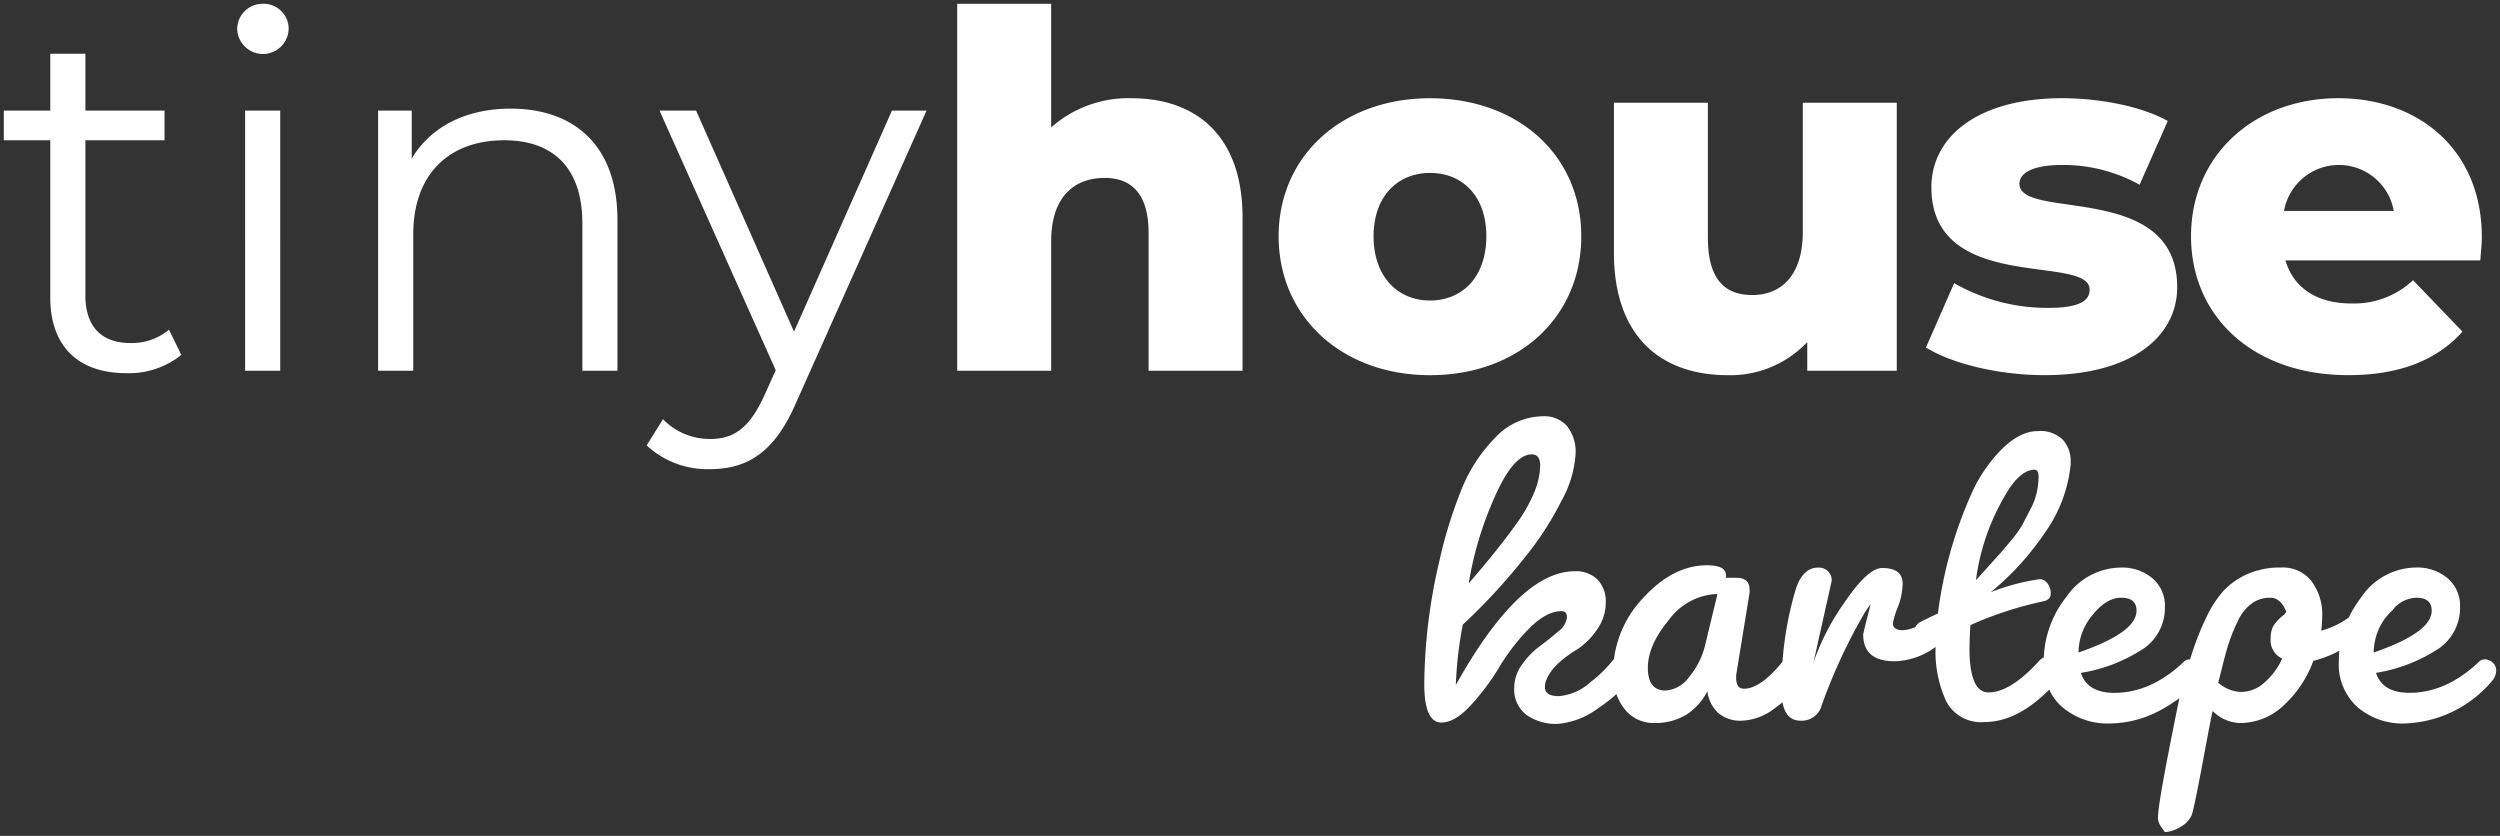 <svg xmlns="http://www.w3.org/2000/svg" width="328.611" height="109.87" viewBox="0 0 328.611 109.87">
  <rect x="0" y="0" width="328.611" height="109.87" fill="#333333" stroke="none"/>
  <path id="Union_1" data-name="Union 1" d="M283.63,108.26a2.207,2.207,0,0,1-.488-1.281l.061-.733q.184-2.013,1.586-9.12.767-3.888,1.179-5.859a19.593,19.593,0,0,1-2.4,1.528,14.127,14.127,0,0,1-6.862,1.8,9.11,9.11,0,0,1-6.07-2.105,6.547,6.547,0,0,1-1.774-2.348q-4.242,4.269-8.535,4.269a5.171,5.171,0,0,1-4.972-2.653,15.575,15.575,0,0,1-1.432-7.225,9.456,9.456,0,0,1-5.369,1.888q-4.147,0-4.148-3.538,0-.122.977-3.965a11.75,11.75,0,0,0-.977,1.463A72.146,72.146,0,0,0,238.8,92.644a2.718,2.718,0,0,1-2.624,1.586q-1.938,0-2.374-2.418-.5.41-1.041.8a7.474,7.474,0,0,1-4.3,1.616,4.434,4.434,0,0,1-3.172-1.067,4.7,4.7,0,0,1-1.372-2.9v.122a8,8,0,0,1-2.745,3.05,7.822,7.822,0,0,1-4.209,1.1,4.8,4.8,0,0,1-3.934-1.86,6.374,6.374,0,0,1-1.059-1.937,20.2,20.2,0,0,1-2.388,1.846,10.255,10.255,0,0,1-5.429,2.074,6.717,6.717,0,0,1-3.965-1.158,4.165,4.165,0,0,1-1.647-3.66,5.108,5.108,0,0,1,1.068-3.05,10.776,10.776,0,0,1,2.318-2.379q1.25-.915,2.379-1.891a2.763,2.763,0,0,0,1.159-1.831q.031-.853-.7-.854-2.013,0-4.27,2.288a26.69,26.69,0,0,0-3.9,5.033,30.837,30.837,0,0,1-3.752,5.032q-2.1,2.288-3.874,2.288-2.257,0-2.256-5.062a72.671,72.671,0,0,1,2.012-16.287,59.6,59.6,0,0,1,2.837-9.181,20.66,20.66,0,0,1,4.484-6.923,8.689,8.689,0,0,1,6.283-2.806,3.966,3.966,0,0,1,3.141,1.281,5.465,5.465,0,0,1,1.129,3.722,14.6,14.6,0,0,1-1.891,6.191,40.64,40.64,0,0,1-4.575,7.106,79.589,79.589,0,0,1-8.357,9.089,51.45,51.45,0,0,0-.915,7.93q8.358-14.945,15.617-14.945a4.017,4.017,0,0,1,3.02,1.1,4.149,4.149,0,0,1,1.067,3.02,6.081,6.081,0,0,1-1.159,3.568,9.587,9.587,0,0,1-2.562,2.561q-3.842,2.318-4.27,4.7v.305q0,1.158,1.83,1.159a7.027,7.027,0,0,0,4.148-1.831,16.66,16.66,0,0,0,3.1-3.068,14.255,14.255,0,0,1,3.827-8q3.934-4.3,8.387-4.3,2.5,0,2.5,1.282v.365h1.4q1.708,0,1.708,1.587v.365l-1.708,10.492a2.9,2.9,0,0,0-.061.671q0,1.463,1.037,1.463,2.158,0,5.057-3.542a44.338,44.338,0,0,1,1.776-9.634q.914-2.745,2.928-2.745a1.73,1.73,0,0,1,1.281.489,1.652,1.652,0,0,1,.488,1.219L237.88,86.544A31.613,31.613,0,0,1,242,78.614q3.02-4.454,4.91-4.453,2.684,0,2.684,2.075a9.068,9.068,0,0,1-.64,3.08,10.049,10.049,0,0,0-.641,2.105q0,.914,1.311.914a4.706,4.706,0,0,0,1.651-.409,1.348,1.348,0,0,1,.637-.658q.732-.4,2.318-1.129a55.349,55.349,0,0,1,4.27-15.432,19.7,19.7,0,0,1,4.087-6.131q2.441-2.41,4.758-2.409a4.2,4.2,0,0,1,3.325,1.158,4.136,4.136,0,0,1,1.006,2.806v.427a18.619,18.619,0,0,1-3.386,8.967,36.631,36.631,0,0,1-7.106,7.808,28.52,28.52,0,0,1,6.467-1.708,1.286,1.286,0,0,1,.945.518,2,2,0,0,1,.458,1.373q0,.853-1.038,1.037a48.211,48.211,0,0,0-9.516,3.111q-.122,1.952-.122,3.05,0,5.794,2.5,5.8,2.928,0,6.772-4.271a1.418,1.418,0,0,1,.5-.326,13.594,13.594,0,0,1,2.951-7.94,8.779,8.779,0,0,1,7.168-3.874,6.174,6.174,0,0,1,4.148,1.4,4.712,4.712,0,0,1,1.647,3.782,6.492,6.492,0,0,1-2.745,5.43,21.083,21.083,0,0,1-8.3,3.233q.855,2.623,4.392,2.623,4.88,0,9.212-4.148a1.034,1.034,0,0,1,.75-.244l.1-.335a37.283,37.283,0,0,1,2.136-5.4,14.27,14.27,0,0,1,2.2-3.325,9.688,9.688,0,0,1,3.05-2.135,10.5,10.5,0,0,1,4.483-.885,4.77,4.77,0,0,1,4,1.8,7.269,7.269,0,0,1,1.4,4.605q0,.671-.122,1.891a11.034,11.034,0,0,0,3.613-1.728,15.364,15.364,0,0,1,1.664-2.695,8.778,8.778,0,0,1,7.168-3.874,6.176,6.176,0,0,1,4.148,1.4,4.712,4.712,0,0,1,1.647,3.782,6.492,6.492,0,0,1-2.745,5.43,21.089,21.089,0,0,1-8.3,3.233q.853,2.623,4.392,2.623,4.88,0,9.211-4.148a1.044,1.044,0,0,1,.762-.244,1.413,1.413,0,0,1,.977.427,1.364,1.364,0,0,1,.457,1.037,2.12,2.12,0,0,1-.427,1.22A15.675,15.675,0,0,1,315.5,94.6a9.114,9.114,0,0,1-6.07-2.105,7.561,7.561,0,0,1-2.5-6.13q0-.67.065-1.325a14.994,14.994,0,0,1-3.42,1.325,14.842,14.842,0,0,1-3.9,5.855,8.338,8.338,0,0,1-5.734,2.318,5.247,5.247,0,0,1-3.6-1.586q-.184.732-1.311,6.771t-1.434,6.893a3.194,3.194,0,0,1-1.464,1.555,4.113,4.113,0,0,1-2.074.7Zm11.8-29.4a6.1,6.1,0,0,0-1.8,2.318,22.608,22.608,0,0,0-1.129,2.745q-.4,1.219-.854,3.049t-.58,2.257a4.716,4.716,0,0,0,3.05,1.22,4.6,4.6,0,0,0,3.02-1.22,9.236,9.236,0,0,0,2.349-3.172,2.607,2.607,0,0,1-1.525-2.562,3.614,3.614,0,0,1,.336-1.678,5.645,5.645,0,0,1,1.495-1.555.653.653,0,0,1,.244-.305q-.733-1.891-2.136-1.891A4.035,4.035,0,0,0,295.433,78.858Zm-76.524,2.074q-2.805,3.356-2.806,6.344t2.318,2.989a4.15,4.15,0,0,0,3.142-1.83,10.231,10.231,0,0,0,2.043-4.026l1.647-6.832A8.169,8.169,0,0,0,218.909,80.932Zm92.6,4.332q7.625-2.623,7.625-5.49,0-1.709-2.013-1.708a4.225,4.225,0,0,0-2.866,1.294,1.654,1.654,0,0,1-.488.536q-.254.3-.55.614A7.66,7.66,0,0,0,311.507,85.263Zm-36.966-4.91a7.715,7.715,0,0,0-1.831,4.91q7.625-2.623,7.625-5.49,0-1.709-2.012-1.708Q276.371,78.065,274.541,80.353Zm-78.629-15.4a45.638,45.638,0,0,0-3.355,11.224q3.9-4.514,6.161-7.686a20.349,20.349,0,0,0,2.471-4.331,9.657,9.657,0,0,0,.762-3.447q0-1.494-1.1-1.494Q198.414,59.216,195.912,64.95Zm67.649-1.159a29.452,29.452,0,0,0-4.332,11.956q.123-.122,1.495-1.647t1.708-1.891q.335-.366,1.463-1.738a12.868,12.868,0,0,0,1.495-2.105q.366-.732,1.006-1.952a8.506,8.506,0,0,0,.854-2.318,10.377,10.377,0,0,0,.213-1.952q0-.855-.488-.915Q265.269,61.229,263.561,63.791ZM84.5,58.045,86.645,54.6a8.541,8.541,0,0,0,6.241,2.6c3.055,0,5.135-1.43,7.085-5.72l1.495-3.315L86.19,14.04H91l12.87,29.055L116.74,14.04h4.55l-17.1,38.285c-2.86,6.7-6.5,8.84-11.375,8.84A11.7,11.7,0,0,1,84.5,58.045Zm203-27.5c0-10.595,8.255-18.135,19.37-18.135,10.4,0,18.85,6.63,18.85,18.266,0,.91-.13,2.08-.2,3.055H299.91c1.04,3.576,4.1,5.656,8.645,5.656a11.29,11.29,0,0,0,8.125-3.056l6.5,6.76c-3.38,3.77-8.32,5.72-15.015,5.72C295.62,48.815,287.5,41.08,287.5,30.55Zm12.22-3.315h14.43a7.328,7.328,0,0,0-14.43,0Zm-47.06,17.94,3.7-8.449a24.72,24.72,0,0,0,12.285,3.25c4.161,0,5.525-.91,5.525-2.406,0-4.745-20.8.651-20.8-13.455,0-6.629,6.11-11.7,17.16-11.7,4.94,0,10.4,1.04,13.909,2.991l-3.7,8.384a20.65,20.65,0,0,0-10.14-2.6c-4.16,0-5.655,1.17-5.655,2.471,0,4.875,20.735-.39,20.735,13.585,0,6.5-5.98,11.57-17.42,11.57C262.275,48.815,256.1,47.32,252.655,45.175ZM211.64,32.7V13h12.35V30.68c0,5.46,2.145,7.6,5.85,7.6,3.64,0,6.629-2.4,6.629-8.32V13H248.82V48.23H237.055V44.46a13.883,13.883,0,0,1-10.464,4.355C217.945,48.815,211.64,43.875,211.64,32.7ZM167.57,30.55c0-10.595,8.385-18.135,19.89-18.135,11.635,0,19.89,7.54,19.89,18.135,0,10.661-8.255,18.266-19.89,18.266C175.955,48.815,167.57,41.21,167.57,30.55Zm12.48,0c0,5.4,3.25,8.45,7.41,8.45,4.225,0,7.41-3.055,7.41-8.45,0-5.33-3.185-8.32-7.41-8.32C183.3,22.23,180.05,25.22,180.05,30.55ZM6.11,38.61V17.94H0v-3.9H6.11V6.565h4.615V14.04h10.4v3.9h-10.4V38.35c0,4.03,2.08,6.24,5.915,6.24a7.636,7.636,0,0,0,5.07-1.755l1.625,3.316a10.993,10.993,0,0,1-7.215,2.4C9.685,48.555,6.11,44.915,6.11,38.61Zm144.365,9.62V30.1c0-5.07-2.21-7.215-5.784-7.215-3.965,0-7.02,2.47-7.02,8.32V48.23H125.32V0H137.67V16.25a15.267,15.267,0,0,1,10.595-3.836c8.255,0,14.56,4.746,14.56,15.665V48.23Zm-74.425,0V28.86c0-7.215-3.77-10.921-10.27-10.921-7.345,0-11.96,4.55-11.96,12.351V48.23H49.2V14.04h4.42v6.305c2.47-4.161,7.086-6.565,13-6.565,8.32,0,14.04,4.811,14.04,14.625V48.23Zm-44.33,0V14.04h4.615V48.23ZM30.68,3.25A3.331,3.331,0,0,1,34.06,0a3.278,3.278,0,0,1,3.38,3.185,3.38,3.38,0,0,1-6.76.065Z" transform="translate(0.5 0.5)" fill="#fff" stroke="rgba(0,0,0,0)" stroke-miterlimit="10" stroke-width="1"/>
</svg>
